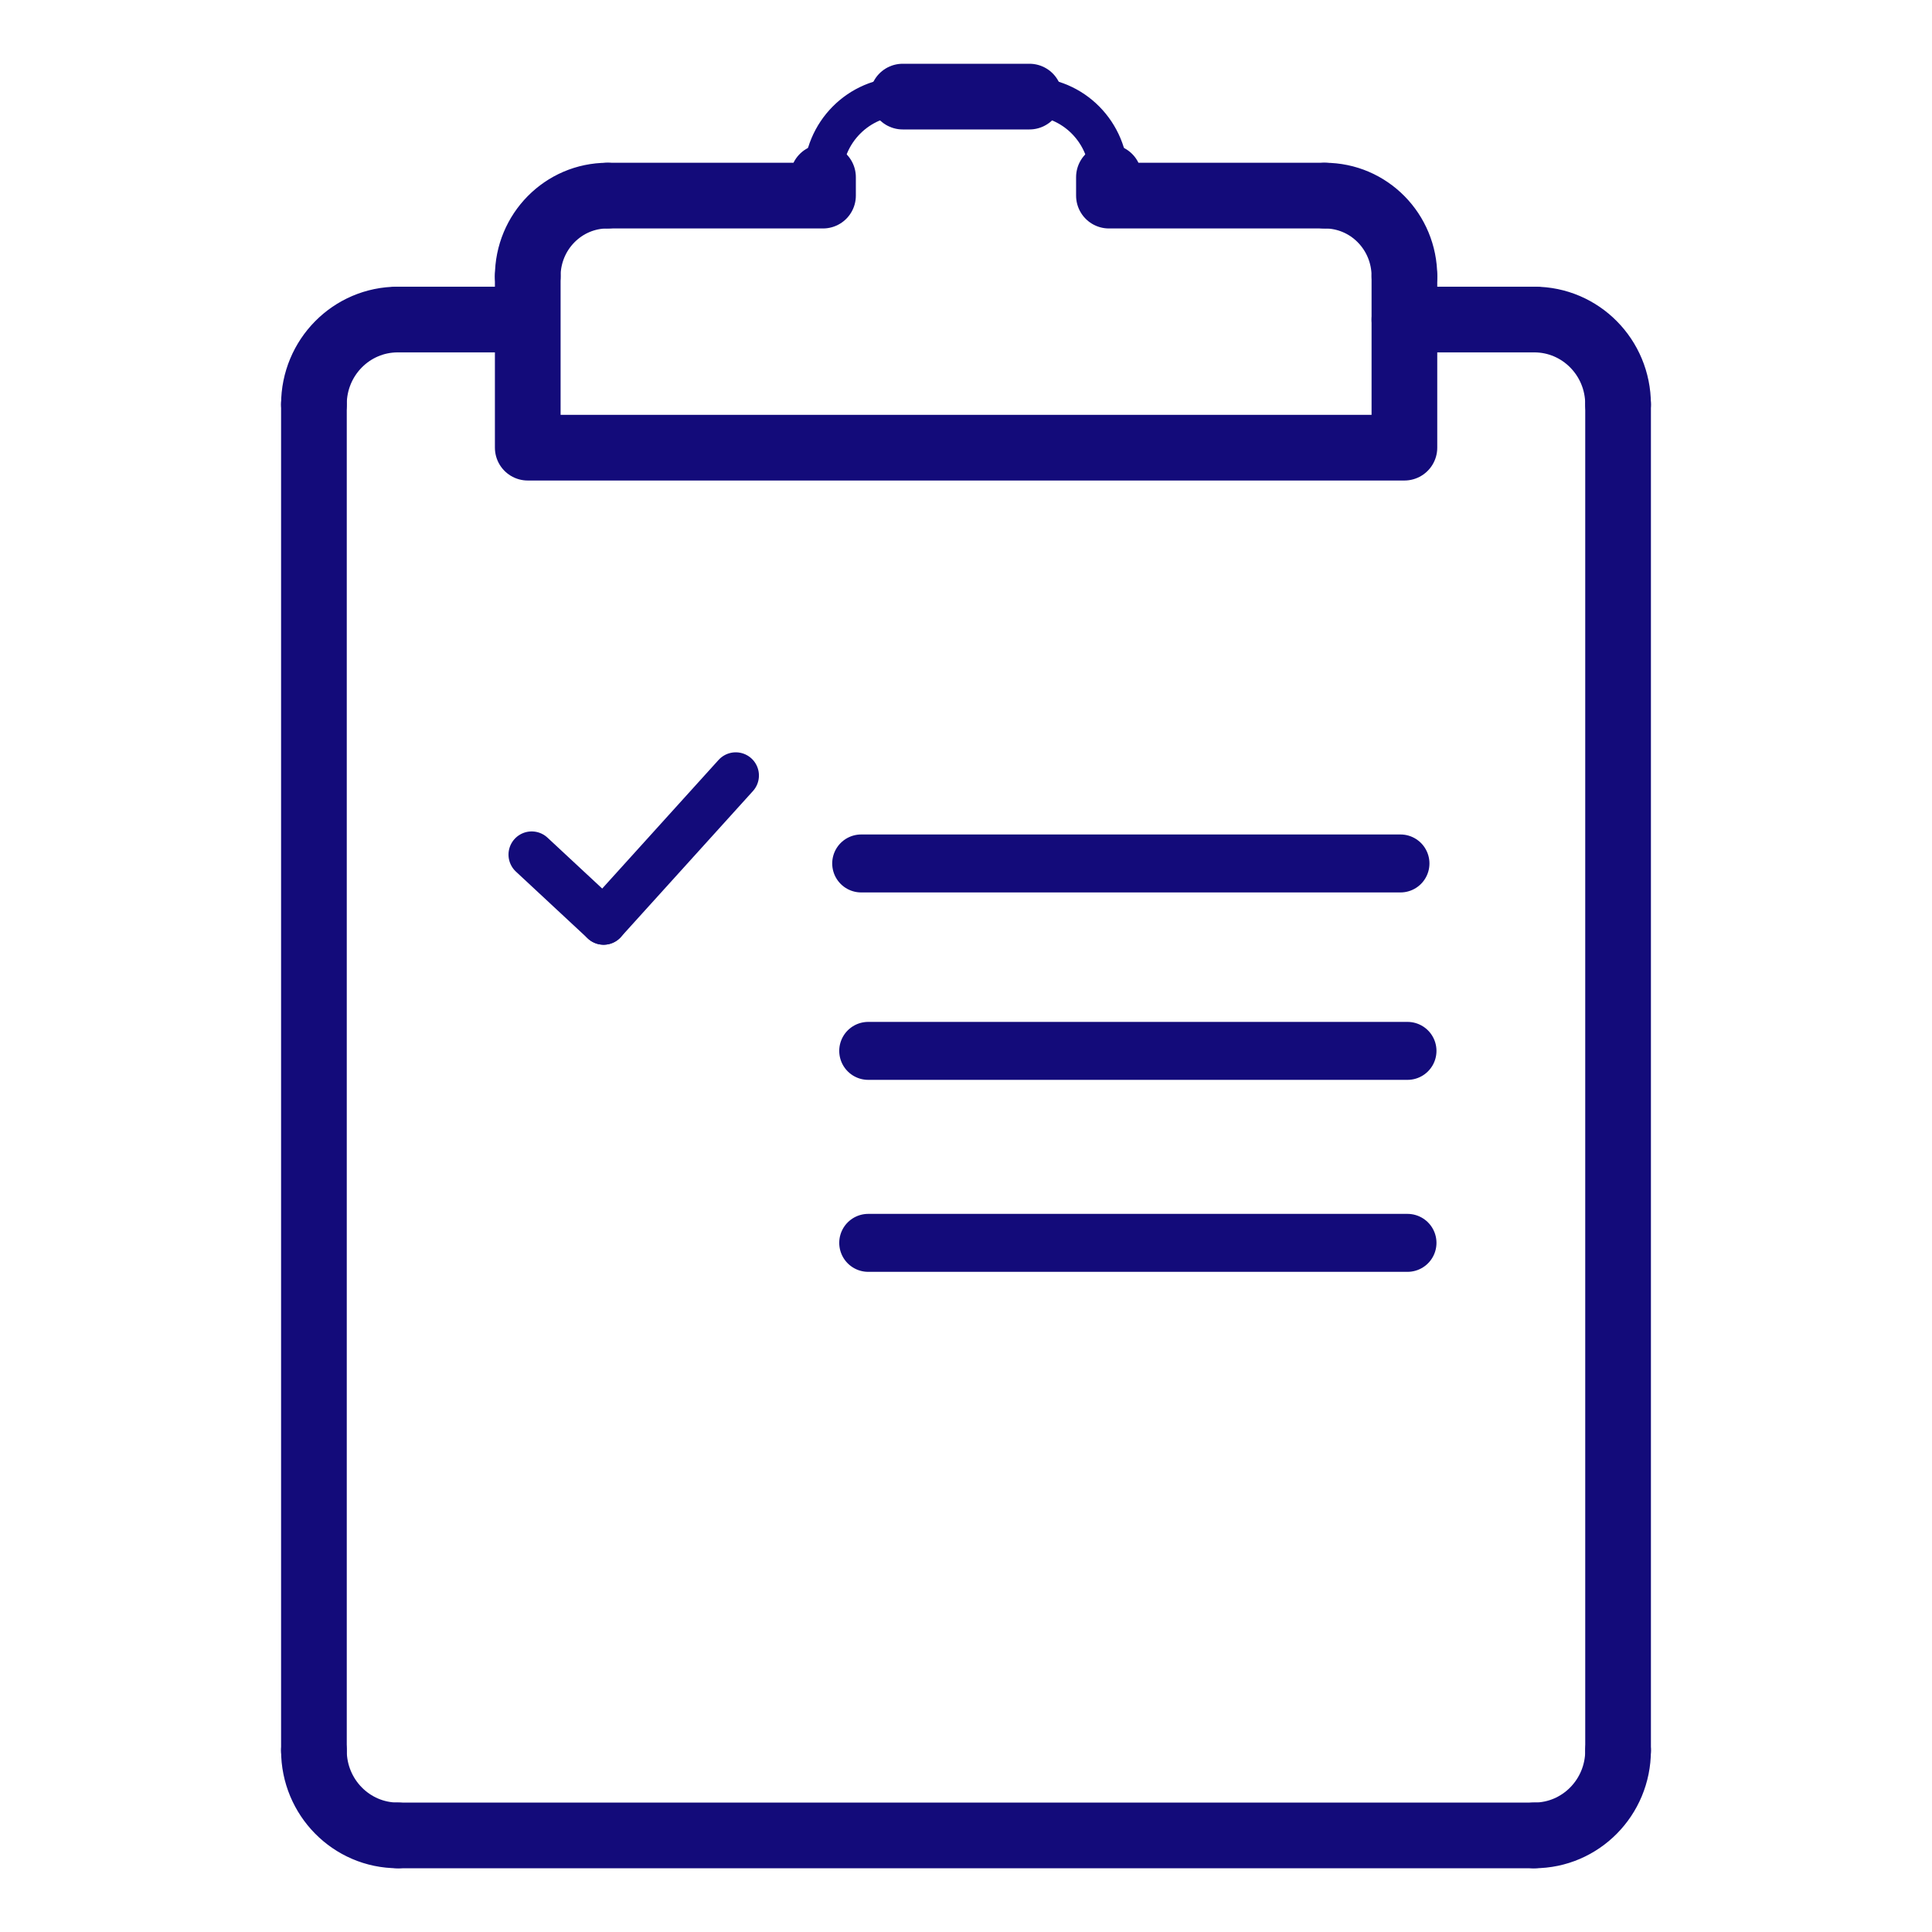 <svg width="500" height="500" xmlns="http://www.w3.org/2000/svg">

 <g>
  <title>background</title>
  <rect fill="none" id="canvas_background" height="402" width="582" y="-1" x="-1"/>
 </g>
 <g>
  <title>Layer 1</title>
  <line id="svg_2" y2="82.696" y1="82.696" x2="397.066" x1="363.459" stroke-width="17" stroke-miterlimit="2.613" stroke-linejoin="round" stroke-linecap="round" stroke="#130B7A" fill="none"/>
  <path id="svg_3" stroke-width="17" stroke-miterlimit="2.613" stroke-linejoin="round" stroke-linecap="round" stroke="#130B7A" fill="none" d="m397.066,82.696c11.988,0 21.689,9.811 21.689,21.939"/>
  <line id="svg_4" y2="453.047" y1="104.636" x2="418.756" x1="418.756" stroke-width="17" stroke-miterlimit="2.613" stroke-linejoin="round" stroke-linecap="round" stroke="#130B7A" fill="none"/>
  <path id="svg_5" stroke-width="17" stroke-miterlimit="2.613" stroke-linejoin="round" stroke-linecap="round" stroke="#130B7A" fill="none" d="m418.756,453.047c0,12.114 -9.701,21.953 -21.689,21.953"/>
  <line id="svg_6" y2="475" y1="475" x2="102.932" x1="397.066" stroke-width="17" stroke-miterlimit="2.613" stroke-linejoin="round" stroke-linecap="round" stroke="#130B7A" fill="none"/>
  <path id="svg_7" stroke-width="17" stroke-miterlimit="2.613" stroke-linejoin="round" stroke-linecap="round" stroke="#130B7A" fill="none" d="m102.932,475c-11.975,0 -21.688,-9.839 -21.688,-21.953"/>
  <line id="svg_8" y2="104.636" y1="453.047" x2="81.244" x1="81.244" stroke-width="17" stroke-miterlimit="2.613" stroke-linejoin="round" stroke-linecap="round" stroke="#130B7A" fill="none"/>
  <path id="svg_9" stroke-width="17" stroke-miterlimit="2.613" stroke-linejoin="round" stroke-linecap="round" stroke="#130B7A" fill="none" d="m81.244,104.636c0,-12.128 9.713,-21.939 21.688,-21.939"/>
  <line id="svg_10" y2="82.696" y1="82.696" x2="131.906" x1="102.932" stroke-width="17" stroke-miterlimit="2.613" stroke-linejoin="round" stroke-linecap="round" stroke="#130B7A" fill="none"/>
  <polyline id="svg_11" stroke-width="17" stroke-miterlimit="2.613" stroke-linejoin="round" stroke-linecap="round" stroke="#130B7A" points="   342.859,50.625 286.991,50.625 286.991,45.851  " fill="none"/>
  <path id="svg_12" stroke-width="10" stroke-miterlimit="2.613" stroke-linejoin="round" stroke-linecap="round" stroke="#130B7A" fill="none" d="m286.991,45.851c0,-11.542 -9.24,-20.851 -20.571,-20.851"/>
  <line id="svg_13" y2="25" y1="25" x2="233.621" x1="266.42" stroke-width="17" stroke-miterlimit="2.613" stroke-linejoin="round" stroke-linecap="round" stroke="#130B7A" fill="none"/>
  <path id="svg_14" stroke-width="10" stroke-miterlimit="2.613" stroke-linejoin="round" stroke-linecap="round" stroke="#130B7A" fill="none" d="m233.621,25c-11.359,0 -20.627,9.309 -20.627,20.851"/>
  <polyline id="svg_15" stroke-width="17" stroke-miterlimit="2.613" stroke-linejoin="round" stroke-linecap="round" stroke="#130B7A" points="   212.994,45.851 212.994,50.625 157.181,50.625  " fill="none"/>
  <path id="svg_16" stroke-width="17" stroke-miterlimit="2.613" stroke-linejoin="round" stroke-linecap="round" stroke="#130B7A" fill="none" d="m157.181,50.625c-11.374,0 -20.599,9.35 -20.599,20.878"/>
  <polyline id="svg_17" stroke-width="17" stroke-miterlimit="2.613" stroke-linejoin="round" stroke-linecap="round" stroke="#130B7A" points="   136.582,71.503 136.582,115.857 363.459,115.857 363.459,71.503  " fill="none"/>
  <path id="svg_18" stroke-width="17" stroke-miterlimit="2.613" stroke-linejoin="round" stroke-linecap="round" stroke="#130B7A" fill="none" d="m363.459,71.503c0,-11.528 -9.184,-20.878 -20.6,-20.878"/>
  <line id="svg_20" y2="238.492" y1="221.173" x2="156.218" x1="137.6" stroke-width="12" stroke-miterlimit="2.613" stroke-linejoin="round" stroke-linecap="round" stroke="#130B7A" fill="none"/>
  <line id="svg_21" y2="238.492" y1="200.699" x2="156.218" x1="190.412" stroke-width="12" stroke-miterlimit="2.613" stroke-linejoin="round" stroke-linecap="round" stroke="#130B7A" fill="none"/>
  <line id="svg_22" y2="223.462" y1="223.462" x2="362.44" x1="222.875" stroke-width="15" stroke-miterlimit="2.613" stroke-linejoin="round" stroke-linecap="round" stroke="#130B7A" fill="none"/>
  <line id="svg_23" y2="321.651" y1="321.651" x2="364.258" x1="224.693" stroke-width="15" stroke-miterlimit="2.613" stroke-linejoin="round" stroke-linecap="round" stroke="#130B7A" fill="none"/>
  <line id="svg_24" y2="271.966" y1="271.966" x2="364.258" x1="224.693" stroke-width="15" stroke-miterlimit="2.613" stroke-linejoin="round" stroke-linecap="round" stroke="#130B7A" fill="none"/>
 </g>
</svg>